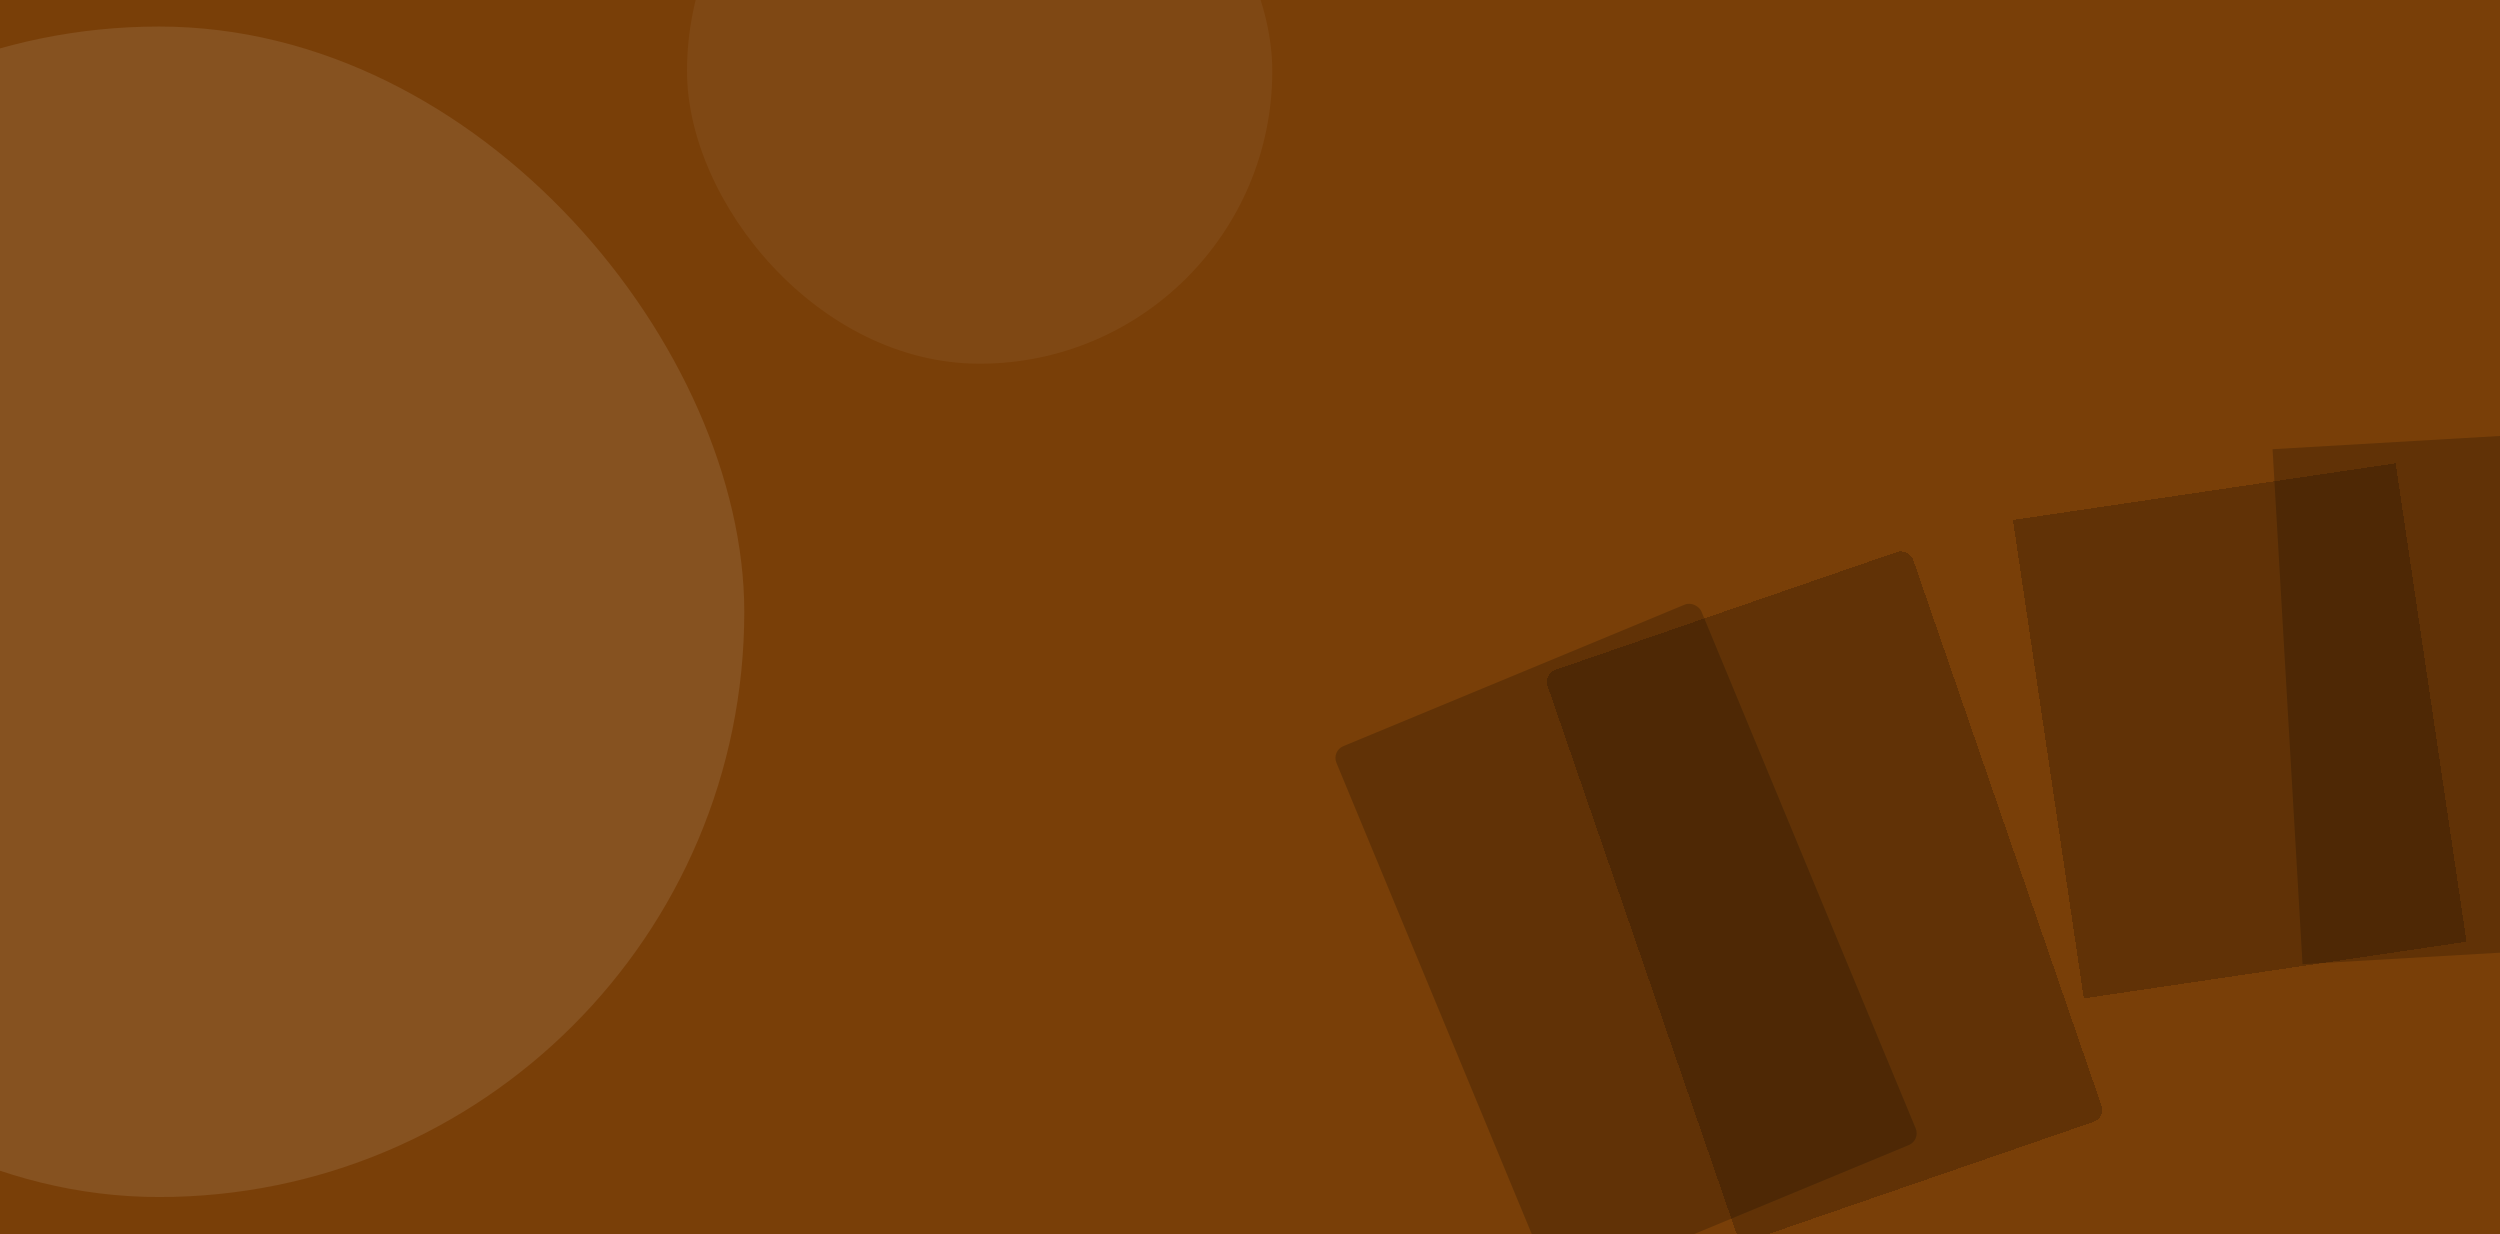 <svg width="393" height="194" viewBox="0 0 393 194" fill="none" xmlns="http://www.w3.org/2000/svg">
<g clip-path="url(#clip0_1580_6761)">
<rect width="393" height="203" fill="#793F08"/>
<rect x="-67" y="4.173" width="184" height="184" rx="92" fill="white" fill-opacity="0.1"/>
<rect x="108" y="-34.827" width="92" height="92" rx="46" fill="white" fill-opacity="0.05"/>
<g filter="url(#filter0_f_1580_6761)">
<rect width="62.1" height="91.95" rx="2" transform="matrix(0.924 -0.383 0.383 0.924 209.317 118.061)" fill="black" fill-opacity="0.2"/>
</g>
<g filter="url(#filter1_df_1580_6761)">
<rect width="60.825" height="94.8" rx="2" transform="matrix(0.945 -0.326 0.326 0.945 242.628 92.945)" fill="black" fill-opacity="0.2" shape-rendering="crispEdges"/>
</g>
<g filter="url(#filter2_f_1580_6761)">
<rect x="357.245" y="70.613" width="60.82" height="81.093" transform="rotate(-3.33 357.245 70.613)" fill="black" fill-opacity="0.2"/>
</g>
<g filter="url(#filter3_df_1580_6761)">
<rect x="316.431" y="68.747" width="60.82" height="76.025" transform="rotate(-8.429 316.431 68.747)" fill="black" fill-opacity="0.2" shape-rendering="crispEdges"/>
</g>
</g>
<defs>
<filter id="filter0_f_1580_6761" x="208.93" y="93.911" width="93.332" height="109.489" filterUnits="userSpaceOnUse" color-interpolation-filters="sRGB">
<feFlood flood-opacity="0" result="BackgroundImageFix"/>
<feBlend mode="normal" in="SourceGraphic" in2="BackgroundImageFix" result="shape"/>
<feGaussianBlur stdDeviation="0.5" result="effect1_foregroundBlur_1580_6761"/>
</filter>
<filter id="filter1_df_1580_6761" x="229.171" y="72.639" width="115.346" height="136.374" filterUnits="userSpaceOnUse" color-interpolation-filters="sRGB">
<feFlood flood-opacity="0" result="BackgroundImageFix"/>
<feColorMatrix in="SourceAlpha" type="matrix" values="0 0 0 0 0 0 0 0 0 0 0 0 0 0 0 0 0 0 127 0" result="hardAlpha"/>
<feOffset dy="13"/>
<feGaussianBlur stdDeviation="7"/>
<feComposite in2="hardAlpha" operator="out"/>
<feColorMatrix type="matrix" values="0 0 0 0 0 0 0 0 0 0 0 0 0 0 0 0 0 0 0.4 0"/>
<feBlend mode="normal" in2="BackgroundImageFix" result="effect1_dropShadow_1580_6761"/>
<feBlend mode="normal" in="SourceGraphic" in2="effect1_dropShadow_1580_6761" result="shape"/>
<feGaussianBlur stdDeviation="0.25" result="effect2_foregroundBlur_1580_6761"/>
</filter>
<filter id="filter2_f_1580_6761" x="356.245" y="66.08" width="67.428" height="86.489" filterUnits="userSpaceOnUse" color-interpolation-filters="sRGB">
<feFlood flood-opacity="0" result="BackgroundImageFix"/>
<feBlend mode="normal" in="SourceGraphic" in2="BackgroundImageFix" result="shape"/>
<feGaussianBlur stdDeviation="0.5" result="effect1_foregroundBlur_1580_6761"/>
</filter>
<filter id="filter3_df_1580_6761" x="302.431" y="58.831" width="99.308" height="112.12" filterUnits="userSpaceOnUse" color-interpolation-filters="sRGB">
<feFlood flood-opacity="0" result="BackgroundImageFix"/>
<feColorMatrix in="SourceAlpha" type="matrix" values="0 0 0 0 0 0 0 0 0 0 0 0 0 0 0 0 0 0 127 0" result="hardAlpha"/>
<feOffset dy="13"/>
<feGaussianBlur stdDeviation="7"/>
<feComposite in2="hardAlpha" operator="out"/>
<feColorMatrix type="matrix" values="0 0 0 0 0 0 0 0 0 0 0 0 0 0 0 0 0 0 0.4 0"/>
<feBlend mode="normal" in2="BackgroundImageFix" result="effect1_dropShadow_1580_6761"/>
<feBlend mode="normal" in="SourceGraphic" in2="effect1_dropShadow_1580_6761" result="shape"/>
<feGaussianBlur stdDeviation="0.25" result="effect2_foregroundBlur_1580_6761"/>
</filter>
<clipPath id="clip0_1580_6761">
<rect width="393" height="194" fill="white"/>
</clipPath>
</defs>
</svg>
